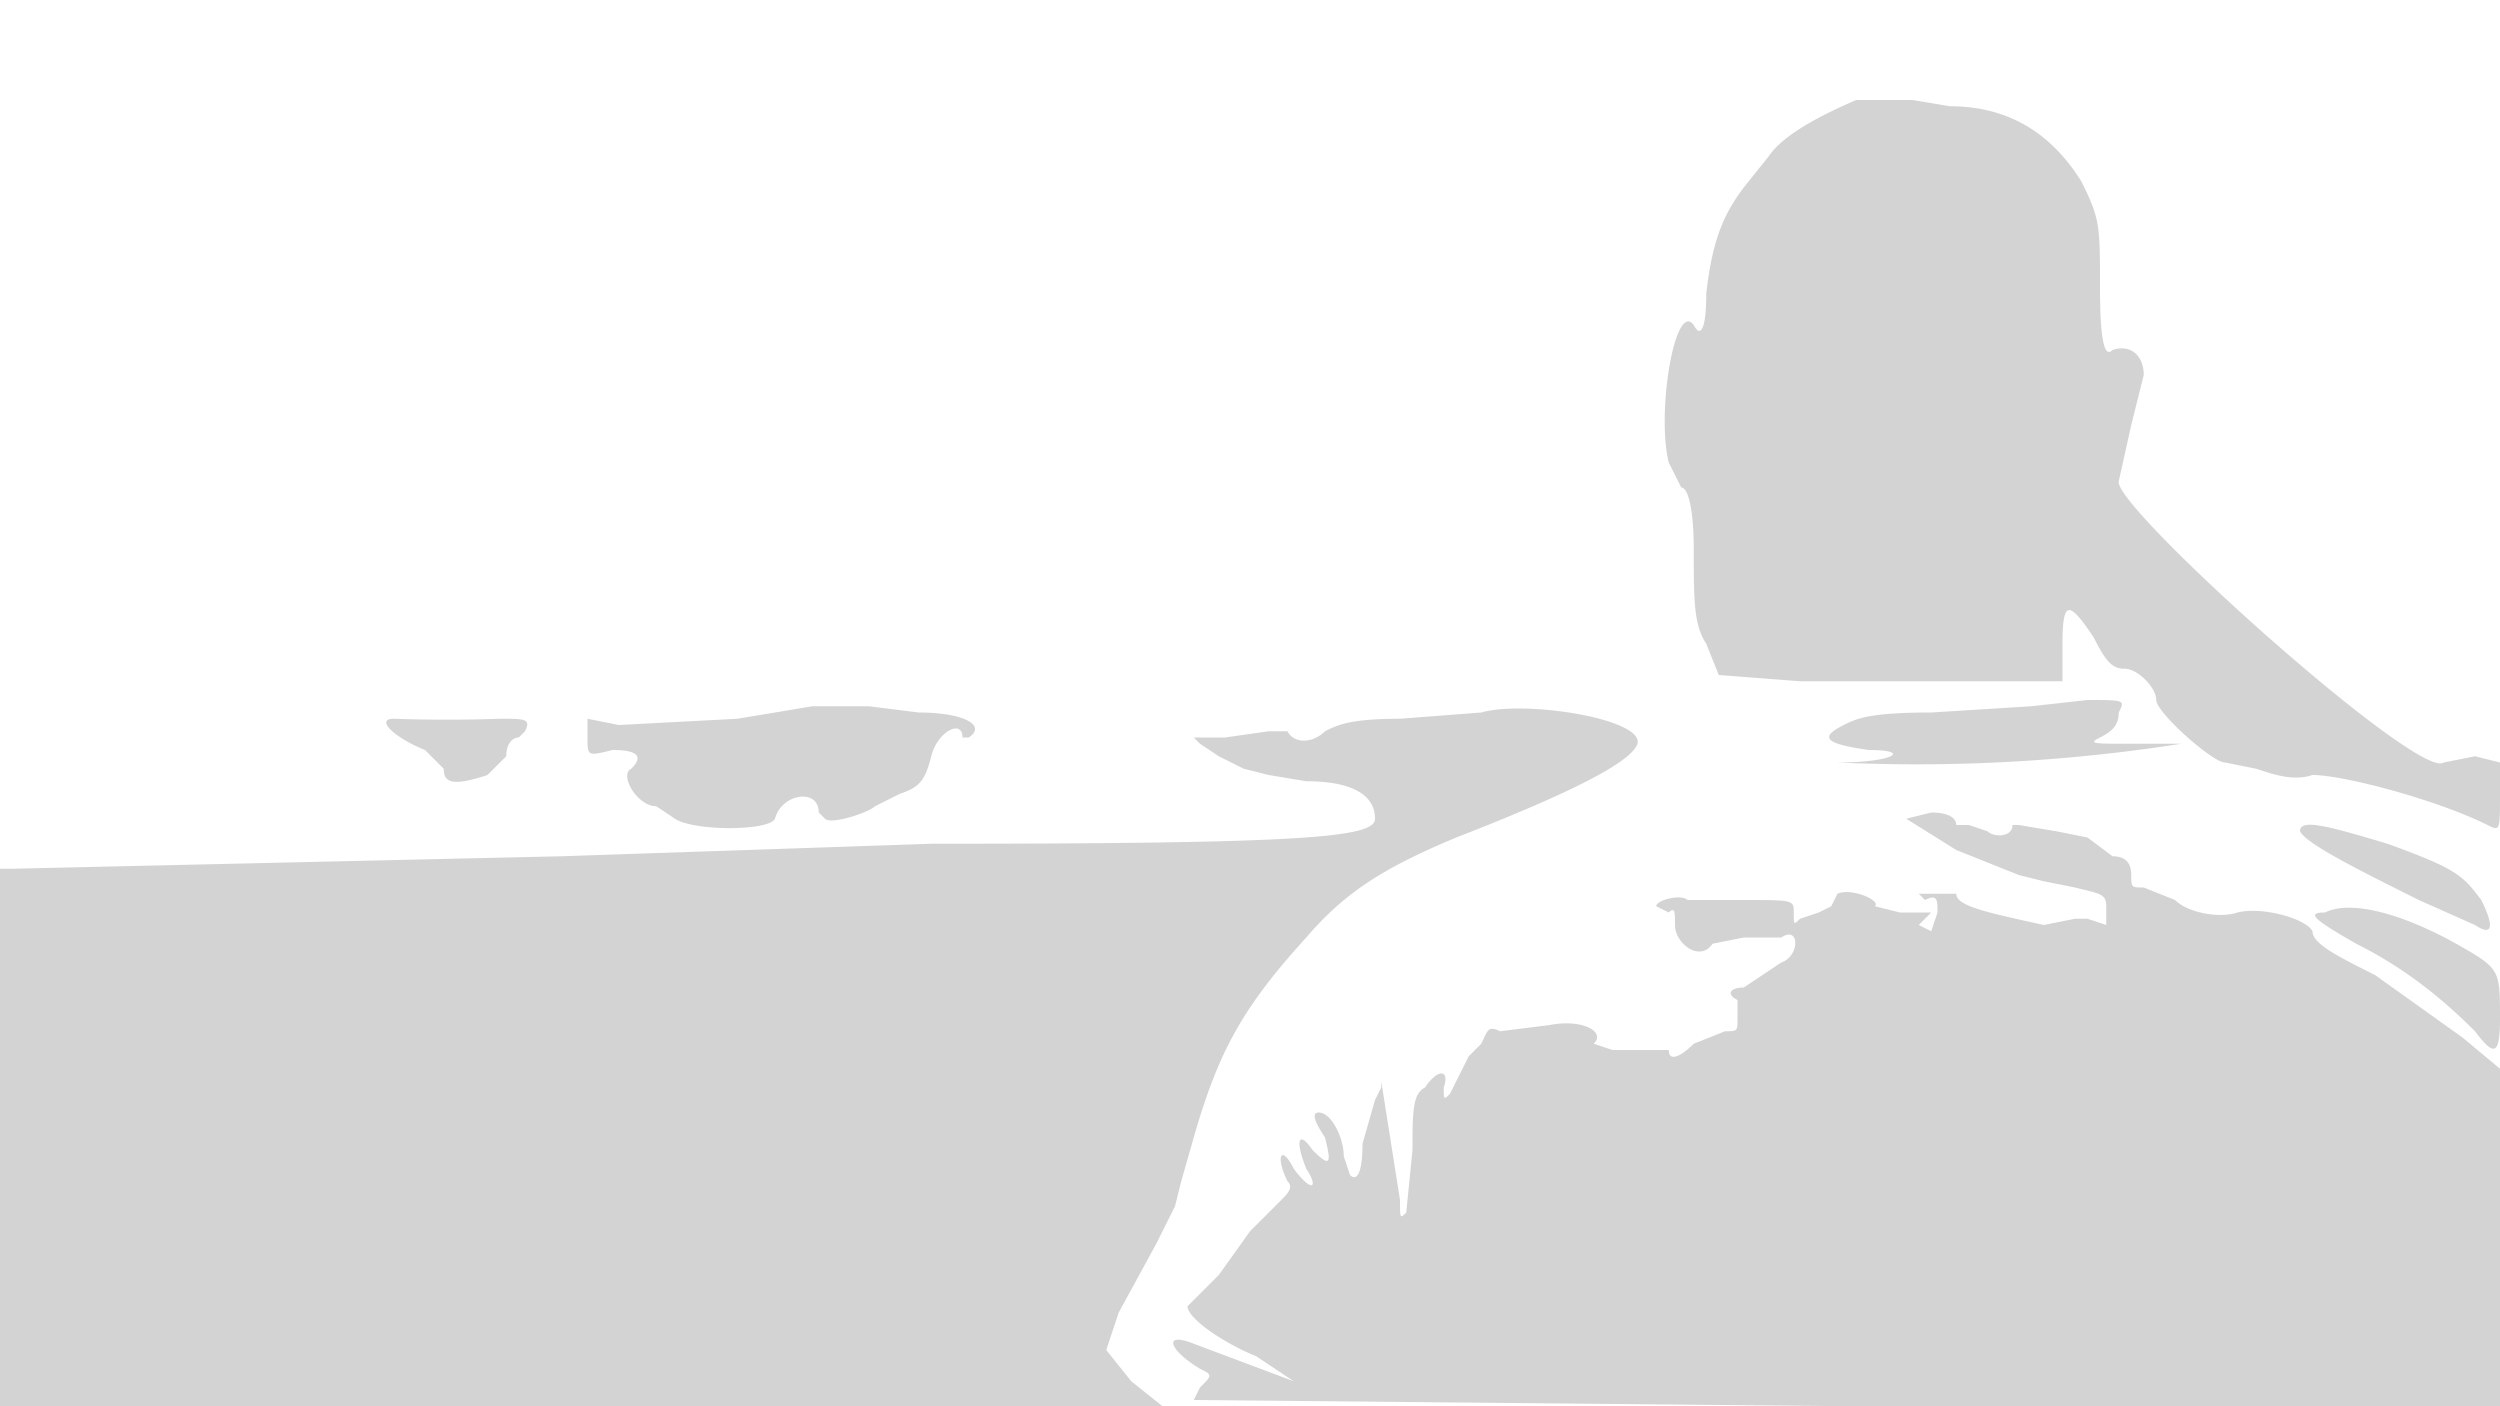 <svg xmlns="http://www.w3.org/2000/svg" width="400" height="225"><path d="M297 16c-7 3-12 6-14 9l-4 5c-3 4-5 8-6 17 0 6-1 7-2 5-3-4-6 14-4 22l2 4c1 0 2 3 2 10 0 8 0 12 2 15l2 5 13 1h42v-6c0-7 1-7 5-1 2 4 3 5 5 5s5 3 5 5 9 10 11 10l5 1c3 1 6 2 9 1 5 0 20 4 28 8 2 1 2 1 2-5v-5l-4-1-5 1c-4 3-53-41-52-45l2-9 2-8c0-3-2-5-5-4-1 1-2 0-2-10s0-11-3-17c-5-8-12-12-21-12l-6-1h-9m-167 97l-12 2-19 1-5-1v3c0 3 0 3 4 2 4 0 5 1 3 3-2 1 1 6 4 6l3 2c3 2 15 2 16 0 1-4 7-5 7-1l1 1c1 1 7-1 8-2l4-2c3-1 4-2 5-6s5-6 5-3h1c3-2-1-4-8-4l-8-1h-9m195 0l-16 1c-10 0-12 1-14 2-4 2-3 3 4 4 7 0 4 2-5 2a274 274 0 0055-3h-8c-6 0-7 0-5-1s3-2 3-4c1-2 1-2-5-2l-9 1m-88 1l-13 1c-8 0-10 1-12 2-2 2-5 2-6 0h-3l-7 1h-5l1 1 3 2 4 2 4 1 6 1c7 0 11 2 11 6 0 3-11 4-71 4l-59 2-88 2H0v86h186l-5-4-4-5 2-6 6-11 3-6 1-4 2-7c4-14 8-21 18-32 6-7 12-11 24-16 18-7 28-12 29-15 1-4-18-7-25-5m-174 1c-3 0 0 3 5 5l3 3c0 2 1 3 7 1l3-3c0-2 1-3 2-3l1-1c1-2 0-2-4-2a241 241 0 01-17 0m242 16l8 5 5 2 5 2 4 1 5 1c4 1 5 1 5 3v3l-3-1h-2l-5 1c-9-2-14-3-14-5h-6l1 1c2-1 2 0 2 2l-1 3-2-1 1-1 1-1h-5l-4-1c1-1-4-3-6-2l-1 2-2 1-3 1c-1 1-1 1-1-1s0-2-8-2h-9c-1-1-5 0-5 1l2 1c1-1 1 0 1 2 0 3 4 6 6 3l5-1h6c3-2 3 3 0 4l-3 2-3 2c-2 0-3 1-1 2v3c0 2 0 2-2 2l-5 2c-2 2-4 3-4 1h-9l-3-1c2-2-2-4-7-3l-8 1c-2-1-2 0-3 2l-2 2-1 2-2 4c-1 1-1 1-1-1 1-3-1-3-3 0-2 1-2 4-2 10l-1 10c-1 1-1 1-1-2l-3-19v1l-1 2-2 7c0 5-1 6-2 5l-1-3c0-3-2-7-4-7-1 0-1 1 1 4 1 4 1 5-2 2-2-3-3-2-1 3 2 3 1 4-2 0-2-4-3-2-1 2 1 1 0 2-1 3l-5 5a968 968 0 01-5 7l-5 5c0 2 6 6 11 8l6 4-16-6c-5-2-4 1 1 4 2 1 2 1 0 3l-1 2 105 1h104v-54l-6-5-14-10c-6-3-10-5-10-7-1-2-8-4-12-3-3 1-8 0-10-2l-5-2c-2 0-2 0-2-2s-1-3-3-3l-4-3-5-1-6-1h-1c0 2-3 2-4 1l-3-1h-2c0-1-1-2-4-2l-4 1m63 2c1 2 9 6 19 11l9 4c3 2 3 0 1-4-3-4-4-5-15-9-10-3-14-4-14-2m4 13c-3 0-2 1 5 5 8 4 14 9 19 14 3 4 4 4 4-2 0-8 0-8-7-12-9-5-17-7-21-5" fill="#d3d3d3" fill-rule="evenodd"/></svg>